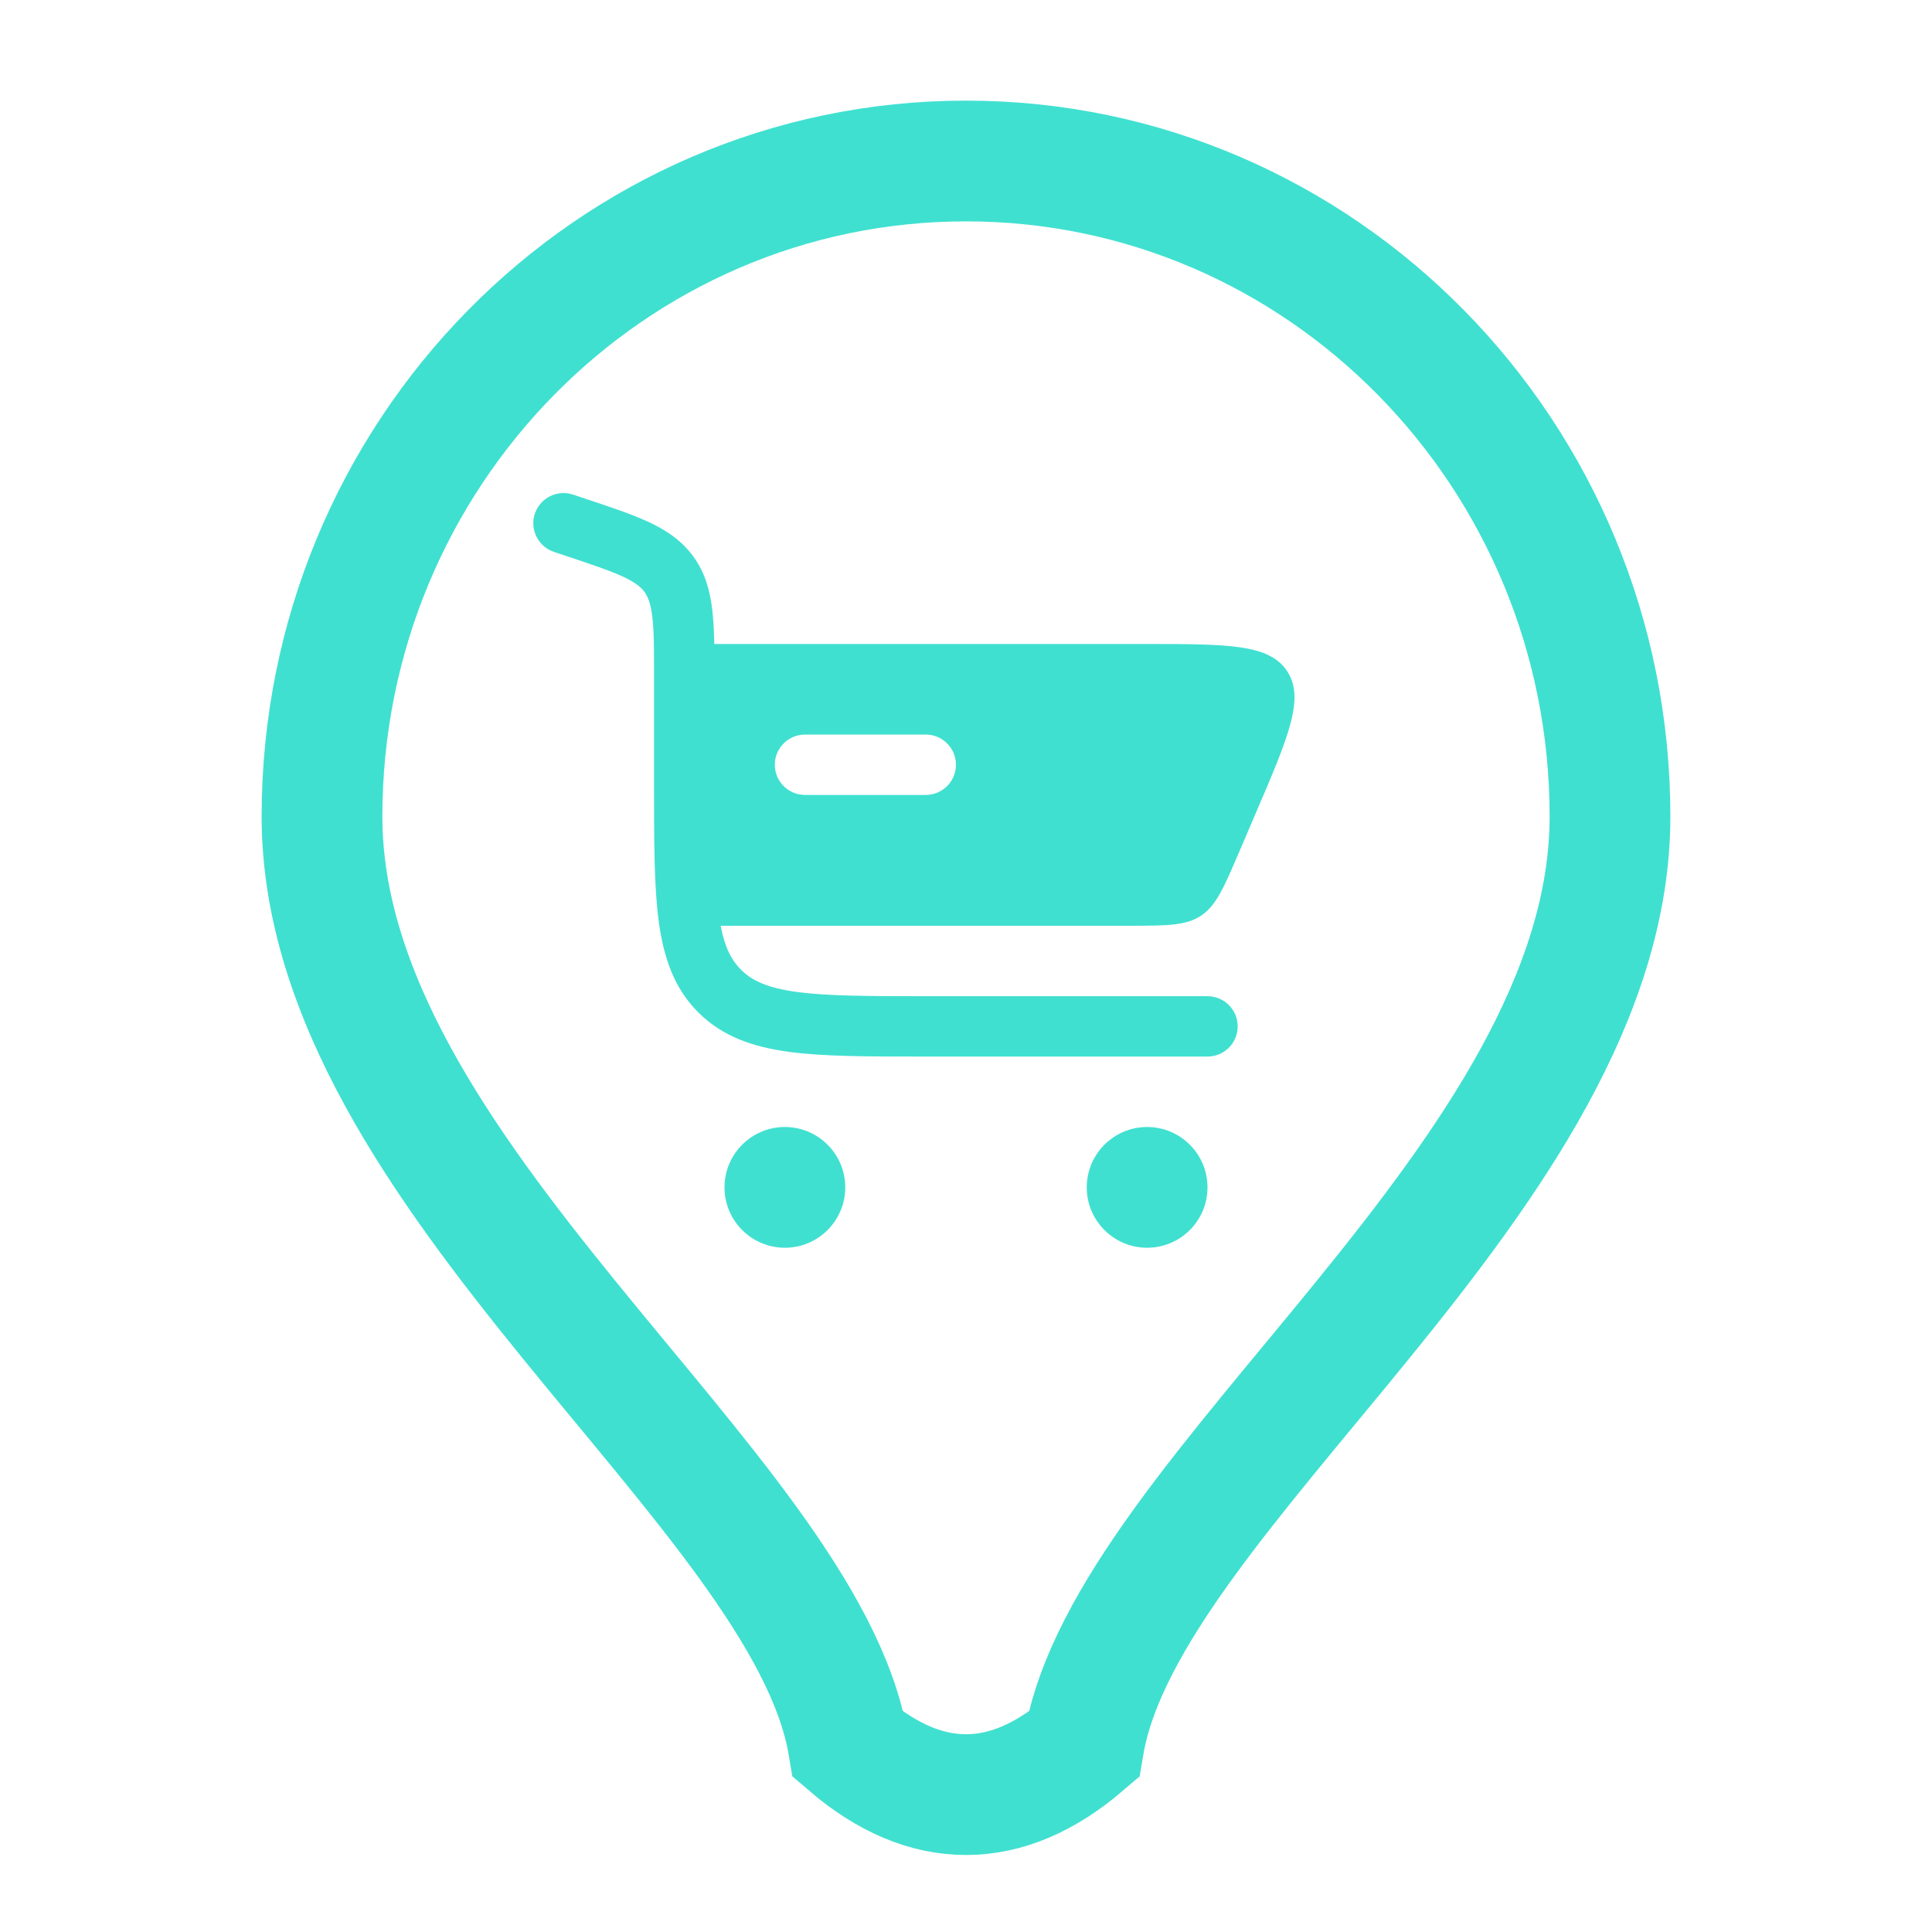 <svg width="24" height="24" viewBox="0 0 24 24" fill="none" xmlns="http://www.w3.org/2000/svg">
<g id="Wholesale&#38;Retail">
<g id="icon-symbol">
<path fill-rule="evenodd" clip-rule="evenodd" d="M6.644 6.381C6.71 6.185 6.922 6.079 7.119 6.144L7.271 6.195C7.584 6.299 7.849 6.388 8.057 6.484C8.278 6.587 8.47 6.715 8.616 6.917C8.761 7.119 8.821 7.341 8.849 7.584C8.863 7.707 8.87 7.846 8.873 8H14.225C15.253 8 15.767 8 15.989 8.337C16.211 8.674 16.009 9.146 15.604 10.091L15.39 10.591C15.201 11.032 15.106 11.252 14.918 11.376C14.731 11.5 14.491 11.5 14.011 11.5H8.952C9.004 11.77 9.087 11.928 9.205 12.046C9.343 12.184 9.537 12.274 9.904 12.323C10.282 12.374 10.782 12.375 11.5 12.375H15C15.207 12.375 15.375 12.543 15.375 12.75C15.375 12.957 15.207 13.125 15 13.125H11.473C10.789 13.125 10.238 13.125 9.804 13.067C9.354 13.006 8.975 12.877 8.674 12.576C8.373 12.275 8.244 11.896 8.183 11.446C8.125 11.012 8.125 10.461 8.125 9.777L8.125 8.441C8.125 8.085 8.125 7.849 8.104 7.669C8.084 7.498 8.05 7.415 8.007 7.355C7.964 7.295 7.896 7.237 7.74 7.164C7.576 7.088 7.352 7.013 7.014 6.9L6.882 6.856C6.685 6.79 6.579 6.578 6.644 6.381ZM10 9.125C9.793 9.125 9.625 9.293 9.625 9.5C9.625 9.707 9.793 9.875 10 9.875H11.5C11.707 9.875 11.875 9.707 11.875 9.5C11.875 9.293 11.707 9.125 11.5 9.125H10Z" fill="#40E0D0"/>
<path d="M9.75 14C10.164 14 10.5 14.336 10.5 14.75C10.5 15.164 10.164 15.5 9.75 15.5C9.336 15.5 9 15.164 9 14.75C9 14.336 9.336 14 9.75 14Z" fill="#40E0D0"/>
<path d="M14.25 14C14.664 14 15 14.336 15 14.75C15 15.164 14.664 15.5 14.25 15.5C13.836 15.5 13.5 15.164 13.5 14.75C13.5 14.336 13.836 14 14.25 14Z" fill="#40E0D0"/>
</g>
<path id="icon-background"  d="M4 10.143C4 5.646 7.582 2 12 2C16.418 2 20 5.646 20 10.143C20 14.605 14 18.5 13.463 21.674C12.5 22.5 11.5 22.5 10.537 21.674C10 18.5 4 14.605 4 10.143Z" stroke="#40E0D0" stroke-width="1.5"/>
</g>
</svg>
